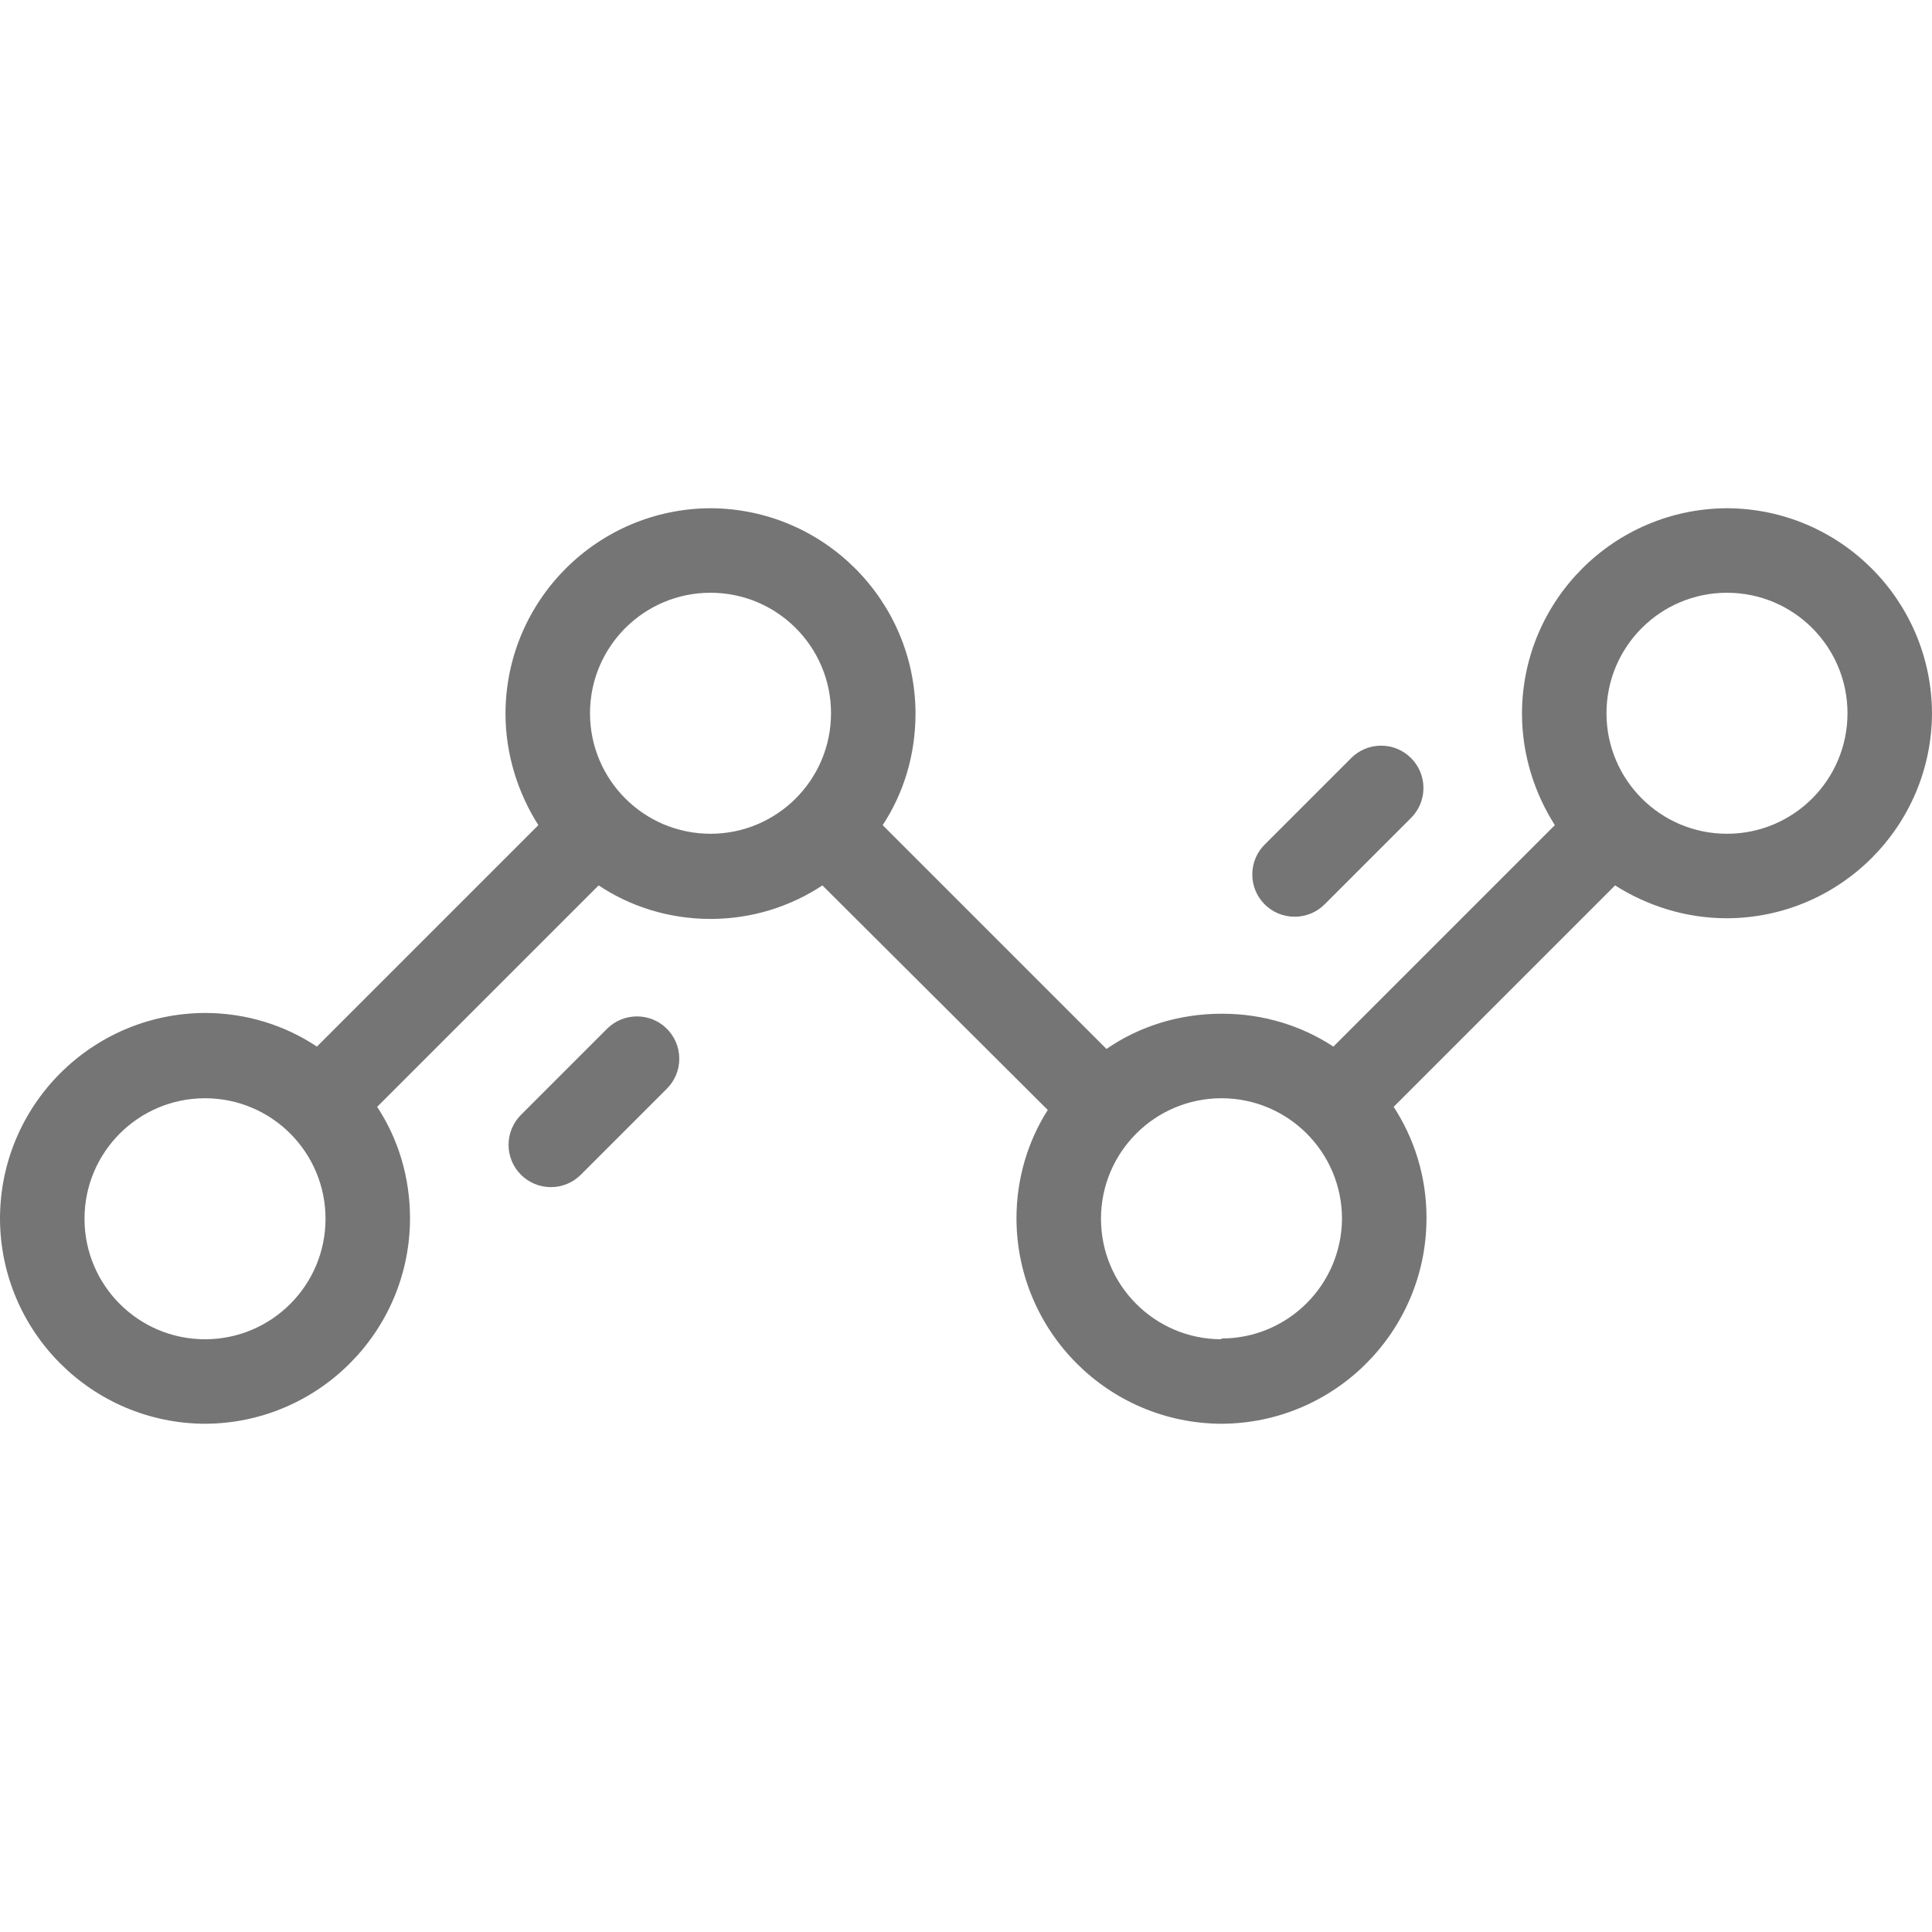 <svg version="1.1" xmlns="http://www.w3.org/2000/svg" width="512" height="512" viewBox="0 0 512 512">
<path fill="#757575" d="M457.67 220.957c-17.637 0-31.935-14.298-31.935-31.935v0c0-17.637 14.298-31.935 31.935-31.935s31.935 14.298 31.935 31.935v0c0 17.637-14.298 31.935-31.935 31.935v0zM323.707 354.918c-17.637 0-31.935-14.298-31.935-31.935v0c0-17.637 14.298-31.935 31.935-31.935s31.935 14.298 31.935 31.935v0c-0.118 17.548-14.37 31.728-31.935 31.728-0 0-0 0-0.001 0v0zM156.358 189.020c0-17.637 14.298-31.935 31.935-31.935s31.935 14.298 31.935 31.935v0c0 17.637-14.298 31.935-31.935 31.935v0c-17.637 0-31.935-14.298-31.935-31.935v0zM54.332 354.918c-17.637 0-31.935-14.298-31.935-31.935v0c0-17.637 14.298-31.935 31.935-31.935s31.935 14.298 31.935 31.935v0c0 17.637-14.298 31.935-31.935 31.935v0zM457.67 134.69c-29.959 0.118-54.214 24.372-54.331 54.32v0.011c0 10.991 3.318 21.152 8.709 29.654l-58.686 58.686c-8.291-5.46-18.457-8.711-29.384-8.711-0.095 0-0.19 0-0.286 0h0.014c-11.198 0-21.774 3.318-30.483 9.332l-59.309-59.309c5.599-8.502 8.709-18.663 8.709-29.654-0.118-29.959-24.372-54.214-54.32-54.331h-0.011c-29.959 0.118-54.214 24.372-54.331 54.32v0.011c0 10.991 3.318 21.152 8.709 29.654l-58.686 58.686c-8.347-5.579-18.611-8.908-29.651-8.917h-0.002c-30.032 0.118-54.331 24.49-54.331 54.538 0 0 0 0 0 0v0c0.117 29.959 24.372 54.214 54.32 54.331h0.011c29.959-0.118 54.214-24.372 54.331-54.32v-0.011c0-10.991-3.111-21.152-8.71-29.654l58.686-58.686c8.35 5.57 18.614 8.887 29.654 8.887s21.304-3.318 29.852-9.011l-0.197 0.124 59.723 59.516c-5.204 8.146-8.295 18.079-8.295 28.735 0 0.032 0 0.063 0 0.095v-0.005c0.118 29.959 24.372 54.214 54.32 54.331h0.011c29.959-0.118 54.214-24.372 54.331-54.32v-0.011c0-0.080 0-0.175 0-0.271 0-10.926-3.25-21.093-8.836-29.587l0.125 0.204 58.686-58.686c8.502 5.392 18.663 8.709 29.654 8.709 29.959-0.118 54.214-24.372 54.331-54.32v-0.011c-0.118-29.959-24.372-54.214-54.32-54.331h-0.011z" />
<path fill="#757575" d="M160.921 272.591l-22.811 22.811c-2.061 2.035-3.338 4.861-3.338 7.984 0 6.195 5.023 11.217 11.218 11.217 3.072 0 5.856-1.235 7.881-3.235l22.81-22.81c2.061-2.035 3.338-4.861 3.338-7.984 0-6.195-5.023-11.217-11.218-11.217-3.072 0-5.856 1.235-7.881 3.235l0.001-0.001zM343.2 242.938c3.084-0.022 5.868-1.286 7.879-3.317l22.812-22.812c2.061-2.035 3.337-4.861 3.337-7.984 0-6.196-5.022-11.218-11.217-11.218-3.072 0-5.856 1.235-7.881 3.235l-22.81 22.81c-2.13 2.042-3.454 4.911-3.454 8.089 0 6.185 5.014 11.198 11.198 11.198 0.048 0 0.095-0 0.143-0.001h-0.007z" />
</svg>
